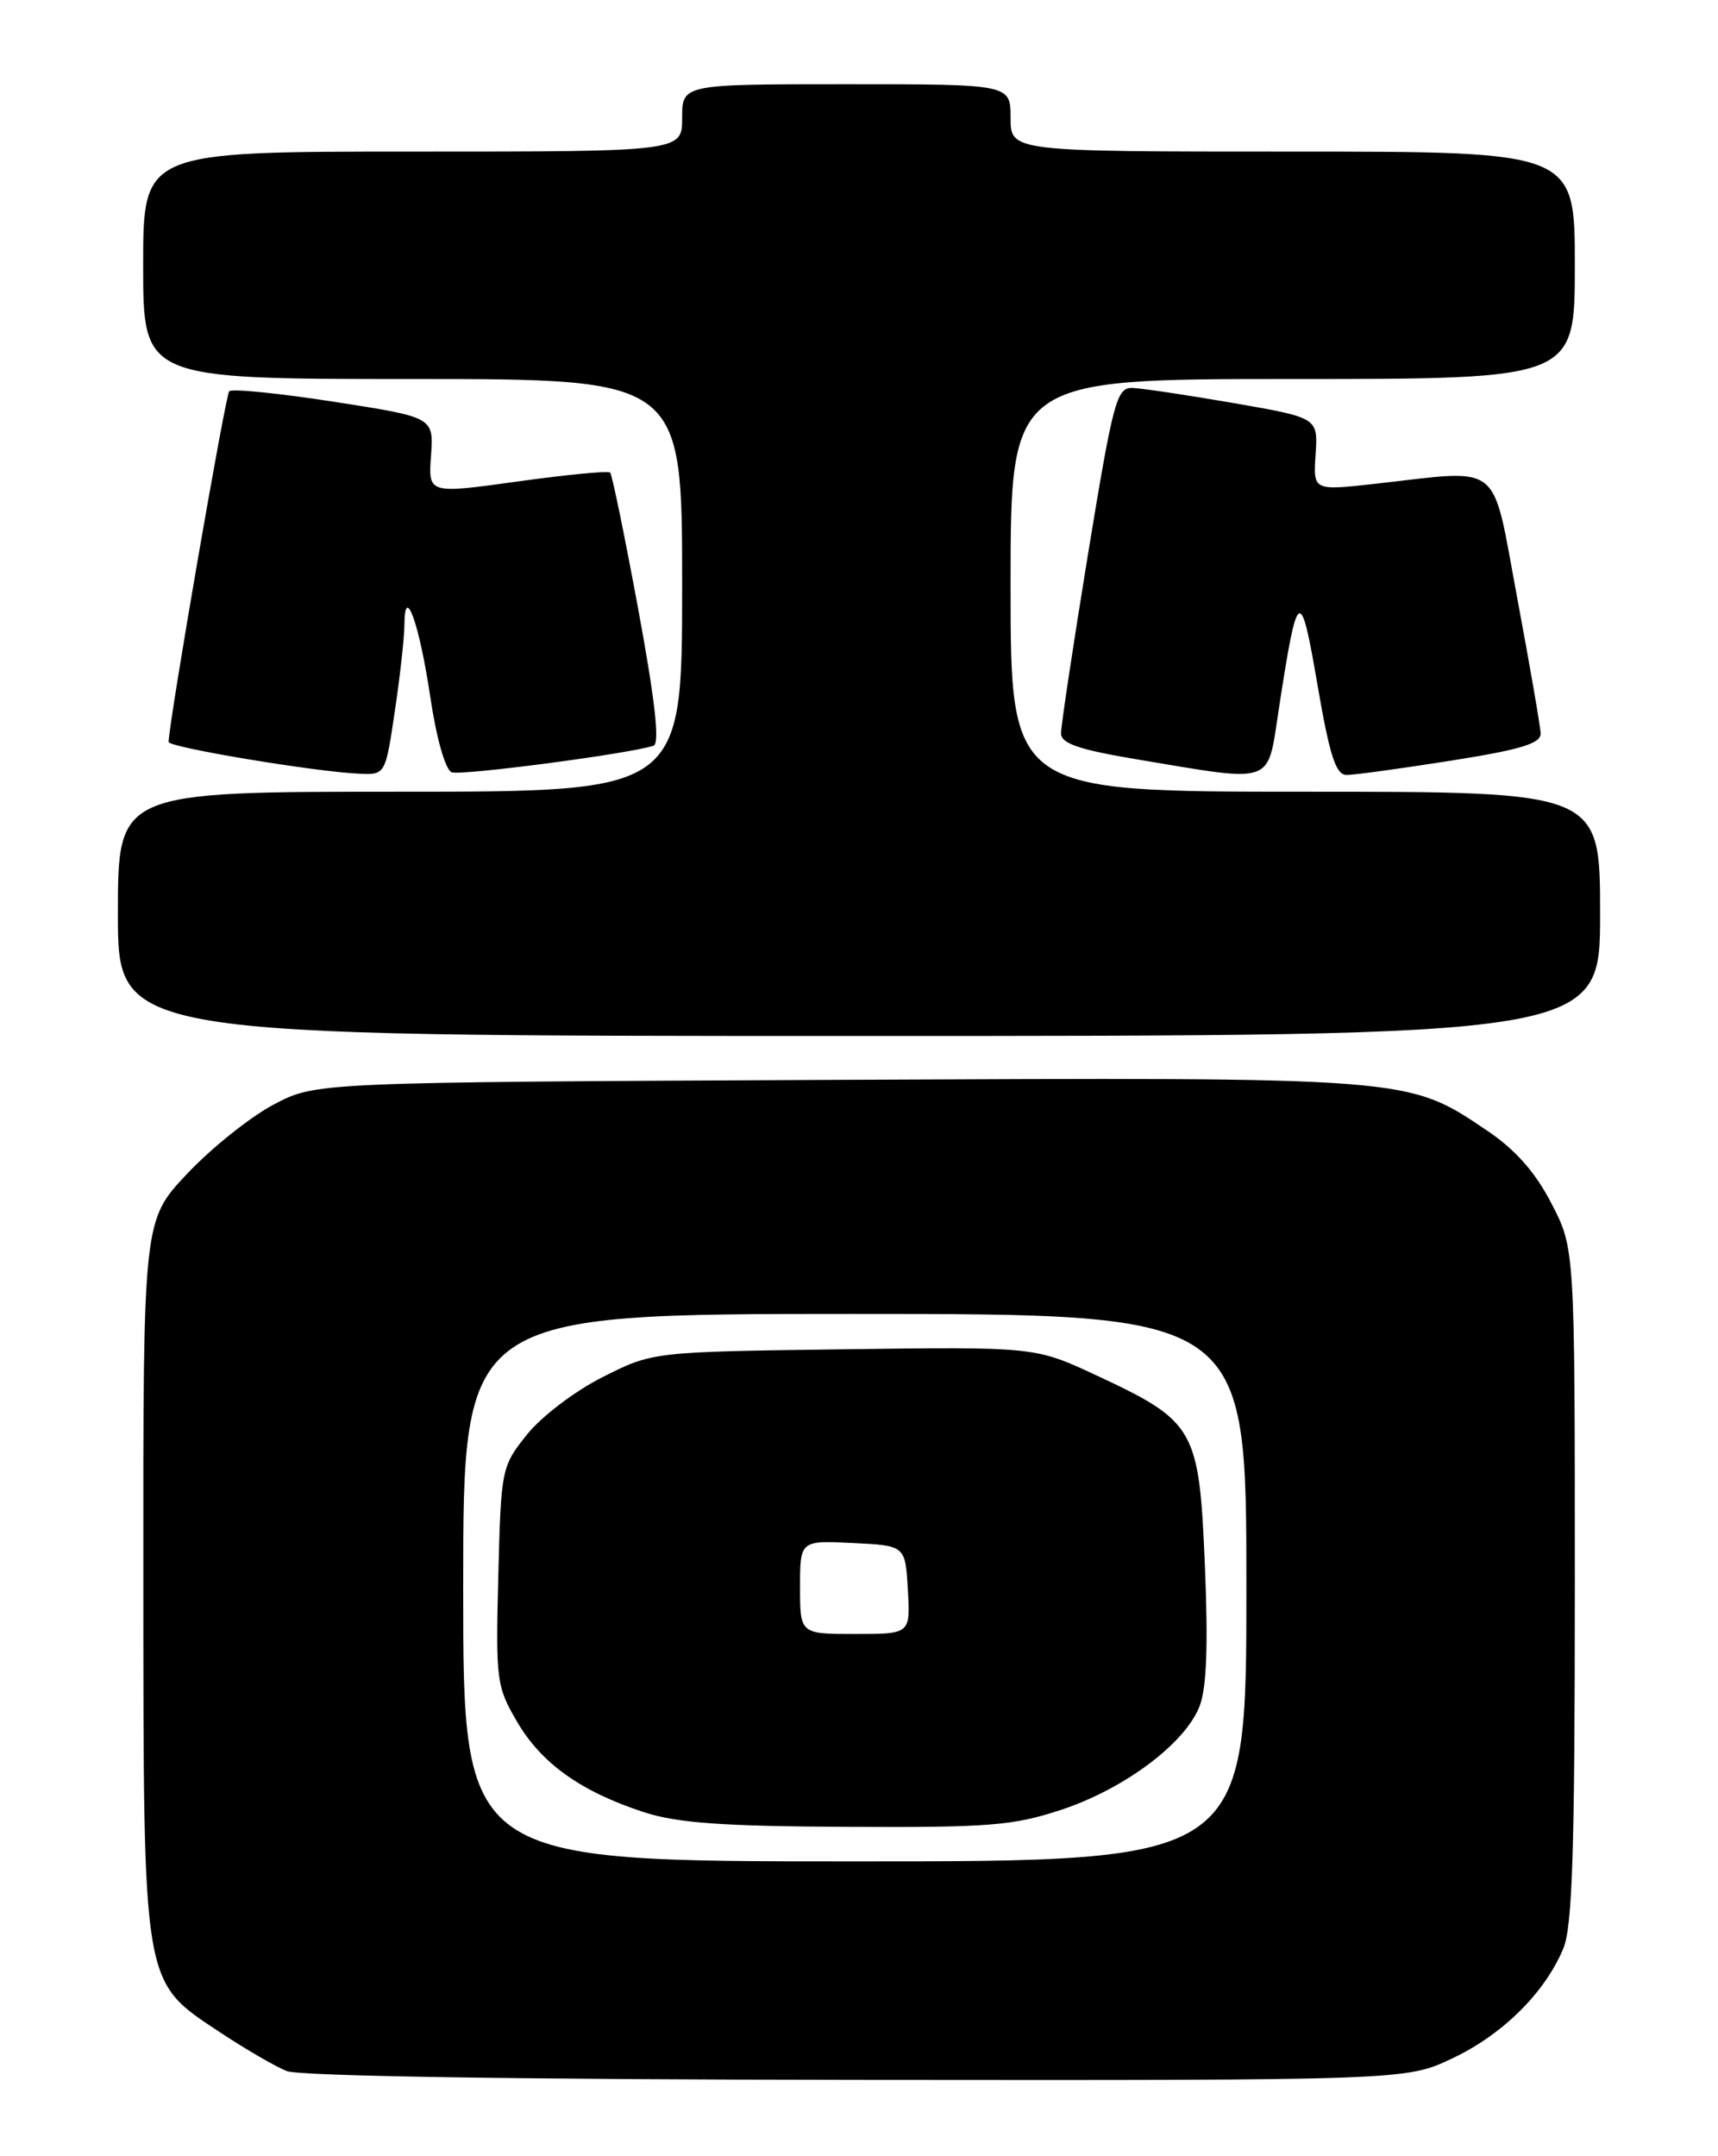 <?xml version="1.0" encoding="UTF-8" standalone="no"?>
<!DOCTYPE svg PUBLIC "-//W3C//DTD SVG 1.1//EN" "http://www.w3.org/Graphics/SVG/1.1/DTD/svg11.dtd" >
<svg xmlns="http://www.w3.org/2000/svg" xmlns:xlink="http://www.w3.org/1999/xlink" version="1.1" viewBox="0 0 204 256">
 <g >
 <path fill="currentColor"
d=" M 172.47 244.38 C 178.43 241.56 183.43 236.61 185.63 231.35 C 186.71 228.75 187.00 219.75 187.00 188.15 C 187.00 148.23 187.00 148.23 184.21 142.86 C 182.29 139.15 179.93 136.49 176.59 134.24 C 167.08 127.84 167.79 127.90 99.37 128.21 C 37.50 128.50 37.50 128.50 32.50 131.14 C 29.75 132.59 25.13 136.28 22.25 139.33 C 17.00 144.88 17.00 144.88 17.02 187.19 C 17.05 236.35 16.84 235.13 26.18 241.33 C 29.14 243.29 32.67 245.34 34.03 245.89 C 35.56 246.50 61.34 246.90 101.72 246.94 C 166.95 247.00 166.95 247.00 172.47 244.38 Z  M 190.00 108.50 C 190.00 94.00 190.00 94.00 155.00 94.00 C 120.00 94.00 120.00 94.00 120.00 69.50 C 120.00 45.00 120.00 45.00 153.50 45.00 C 187.00 45.00 187.00 45.00 187.00 31.50 C 187.00 18.00 187.00 18.00 153.50 18.00 C 120.00 18.00 120.00 18.00 120.00 14.00 C 120.00 10.00 120.00 10.00 100.50 10.00 C 81.00 10.00 81.00 10.00 81.00 14.00 C 81.00 18.00 81.00 18.00 49.00 18.00 C 17.00 18.00 17.00 18.00 17.00 31.50 C 17.00 45.00 17.00 45.00 49.00 45.00 C 81.00 45.00 81.00 45.00 81.00 69.50 C 81.00 94.00 81.00 94.00 47.50 94.00 C 14.00 94.00 14.00 94.00 14.00 108.50 C 14.00 123.00 14.00 123.00 102.00 123.00 C 190.00 123.00 190.00 123.00 190.00 108.50 Z  M 46.88 84.46 C 47.50 80.31 48.01 75.70 48.02 74.21 C 48.04 69.14 49.79 74.01 51.10 82.79 C 51.83 87.70 52.89 91.40 53.63 91.69 C 54.76 92.12 74.68 89.50 77.60 88.54 C 78.36 88.29 77.79 83.19 75.79 72.35 C 74.18 63.65 72.68 56.34 72.45 56.11 C 72.21 55.88 67.26 56.36 61.44 57.17 C 50.85 58.64 50.85 58.64 51.18 54.09 C 51.50 49.54 51.50 49.54 39.65 47.70 C 33.14 46.69 27.54 46.13 27.22 46.45 C 26.77 46.90 20.12 85.34 20.02 88.09 C 20.00 88.73 37.41 91.63 42.63 91.86 C 45.76 92.00 45.76 92.00 46.88 84.46 Z  M 151.84 84.25 C 154.08 69.65 154.41 69.45 156.44 81.31 C 157.88 89.71 158.62 92.00 159.89 92.01 C 160.77 92.02 166.34 91.25 172.25 90.32 C 180.65 88.99 182.99 88.27 182.94 87.06 C 182.90 86.20 181.65 78.97 180.16 71.00 C 177.07 54.50 178.61 55.73 163.22 57.45 C 155.93 58.26 155.93 58.26 156.22 53.93 C 156.50 49.60 156.50 49.60 146.50 47.86 C 141.00 46.91 135.59 46.10 134.47 46.06 C 132.60 46.00 132.18 47.57 129.20 65.75 C 127.43 76.61 125.98 86.21 125.99 87.08 C 126.00 88.29 128.16 89.02 135.25 90.20 C 151.48 92.91 150.46 93.27 151.84 84.25 Z  M 55.00 188.50 C 55.00 156.00 55.00 156.00 101.50 156.00 C 148.00 156.00 148.00 156.00 148.00 188.50 C 148.00 221.00 148.00 221.00 101.50 221.00 C 55.00 221.00 55.00 221.00 55.00 188.50 Z  M 126.06 214.86 C 133.54 212.37 140.72 207.00 142.44 202.58 C 143.28 200.43 143.47 195.36 143.07 185.83 C 142.39 169.60 141.92 168.77 130.20 163.30 C 122.91 159.90 122.91 159.90 100.20 160.20 C 77.50 160.50 77.50 160.50 71.56 163.50 C 68.24 165.17 64.27 168.20 62.56 170.34 C 59.55 174.11 59.49 174.40 59.17 187.11 C 58.85 199.50 58.95 200.24 61.41 204.44 C 64.30 209.38 68.99 212.72 76.44 215.15 C 80.37 216.44 85.75 216.83 100.56 216.90 C 117.51 216.99 120.32 216.76 126.06 214.86 Z  M 95.00 188.45 C 95.00 182.90 95.00 182.90 101.25 183.20 C 107.50 183.50 107.50 183.50 107.80 188.75 C 108.10 194.00 108.10 194.00 101.55 194.00 C 95.00 194.00 95.00 194.00 95.00 188.45 Z "/>
</g>
</svg>